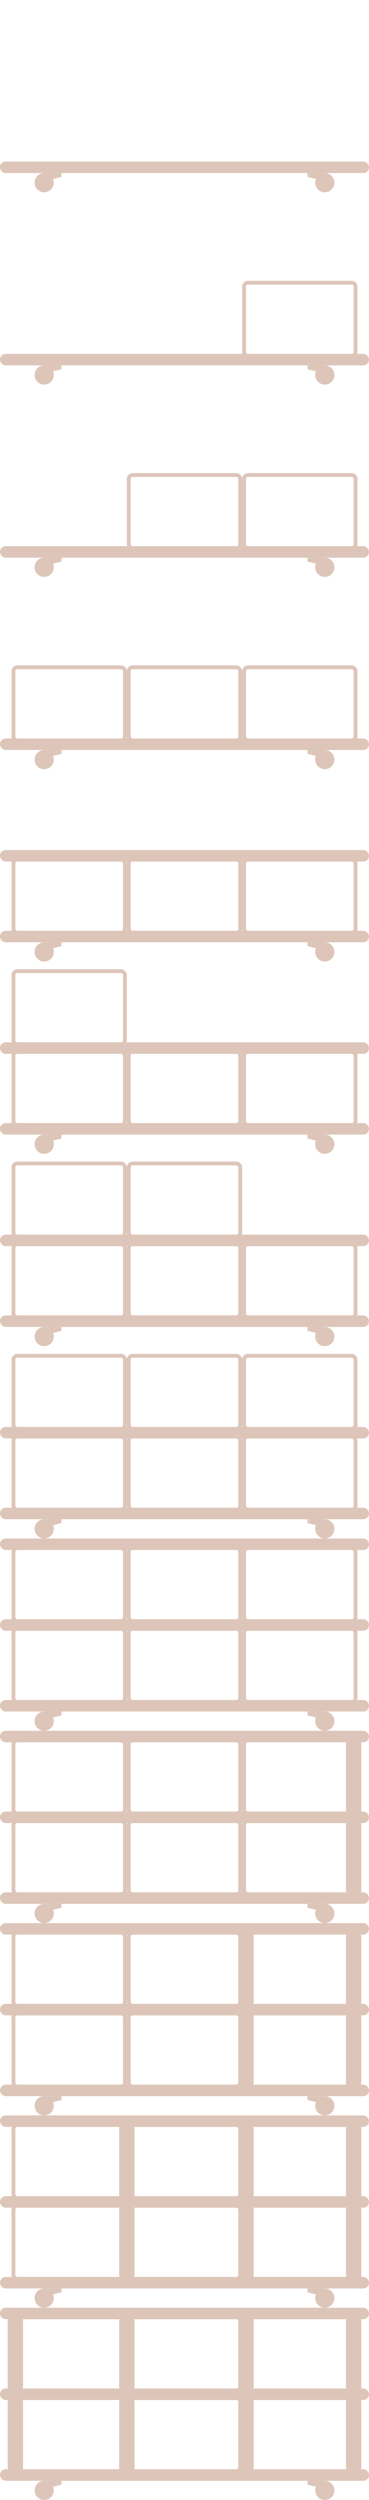 <?xml version="1.0" encoding="UTF-8"?>
<svg width="96px" height="650px" viewBox="0 0 96 650" version="1.1" xmlns="http://www.w3.org/2000/svg" xmlns:xlink="http://www.w3.org/1999/xlink">
    <title>LoadingSprite / beige</title>
    <g id="LoadingSprite-/-beige" stroke="none" stroke-width="1" fill="none" fill-rule="evenodd">
        <g id="Group-7" transform="translate(0, 42)">
            <g id="Group-2" transform="translate(0, 558)">
                <rect id="Rectangle" stroke="#DDC6B9" fill="#DDC6B9" x="0.5" y="42.5" width="95" height="2" rx="1"></rect>
                <rect id="Rectangle" stroke="#DDC6B9" fill="#DDC6B9" x="0.5" y="21.5" width="95" height="2" rx="1"></rect>
                <rect id="Rectangle" stroke="#DDC6B9" fill="#DDC6B9" x="0.5" y="0.5" width="95" height="2" rx="1"></rect>
                <rect id="Rectangle" stroke="#DDC6B9" x="3.5" y="23.5" width="29" height="19" rx="1"></rect>
                <rect id="Rectangle" stroke="#DDC6B9" x="3.5" y="2.5" width="29" height="19" rx="1"></rect>
                <rect id="Rectangle" stroke="#DDC6B9" x="33.5" y="23.5" width="29" height="19" rx="1"></rect>
                <rect id="Rectangle" stroke="#DDC6B9" x="33.5" y="2.5" width="29" height="19" rx="1"></rect>
                <rect id="Rectangle" stroke="#DDC6B9" x="63.5" y="23.5" width="29" height="19" rx="1"></rect>
                <rect id="Rectangle" stroke="#DDC6B9" x="63.5" y="2.5" width="29" height="19" rx="1"></rect>
                <g id="Group-4" transform="translate(31, 2)" fill="#DDC6B9" stroke="#DDC6B9">
                    <rect id="Rectangle" x="0.5" y="0.5" width="3" height="19" rx="1"></rect>
                    <rect id="Rectangle" x="0.5" y="21.5" width="3" height="19" rx="1"></rect>
                </g>
                <g id="Group-5" transform="translate(62, 2)" fill="#DDC6B9" stroke="#DDC6B9">
                    <rect id="Rectangle" x="0.5" y="0.5" width="3" height="19" rx="1"></rect>
                    <rect id="Rectangle" x="0.5" y="21.5" width="3" height="19" rx="1"></rect>
                </g>
                <g id="Group-6" transform="translate(90, 2)" fill="#DDC6B9" stroke="#DDC6B9">
                    <rect id="Rectangle" x="0.5" y="0.5" width="3" height="19" rx="1"></rect>
                    <rect id="Rectangle" x="0.5" y="21.5" width="3" height="19" rx="1"></rect>
                </g>
                <g id="Group" transform="translate(9, 45)" fill="#DDC6B9">
                    <polygon id="Rectangle" points="3 0 7 0 7 1 3 2"></polygon>
                    <circle id="Oval" stroke="#DDC6B9" cx="2.5" cy="2.5" r="2"></circle>
                </g>
                <g id="Group" transform="translate(83.5, 47.5) scale(-1, 1) translate(-83.5, -47.5) translate(80, 45)" fill="#DDC6B9">
                    <polygon id="Rectangle" points="3 0 7 0 7 1 3 2"></polygon>
                    <circle id="Oval" stroke="#DDC6B9" cx="2.5" cy="2.5" r="2"></circle>
                </g>
                <g id="Group-3" transform="translate(2, 2)" fill="#DDC6B9" stroke="#DDC6B9">
                    <rect id="Rectangle" x="0.5" y="0.5" width="3" height="19" rx="1"></rect>
                    <rect id="Rectangle" x="0.5" y="21.5" width="3" height="19" rx="1"></rect>
                </g>
            </g>
            <g id="Group-2" transform="translate(0, 508)">
                <rect id="Rectangle" stroke="#DDC6B9" fill="#DDC6B9" x="0.5" y="42.5" width="95" height="2" rx="1"></rect>
                <rect id="Rectangle" stroke="#DDC6B9" fill="#DDC6B9" x="0.5" y="21.5" width="95" height="2" rx="1"></rect>
                <rect id="Rectangle" stroke="#DDC6B9" fill="#DDC6B9" x="0.5" y="0.5" width="95" height="2" rx="1"></rect>
                <rect id="Rectangle" stroke="#DDC6B9" x="3.5" y="23.5" width="29" height="19" rx="1"></rect>
                <rect id="Rectangle" stroke="#DDC6B9" x="3.5" y="2.5" width="29" height="19" rx="1"></rect>
                <rect id="Rectangle" stroke="#DDC6B9" x="33.5" y="23.5" width="29" height="19" rx="1"></rect>
                <rect id="Rectangle" stroke="#DDC6B9" x="33.5" y="2.5" width="29" height="19" rx="1"></rect>
                <rect id="Rectangle" stroke="#DDC6B9" x="63.5" y="23.5" width="29" height="19" rx="1"></rect>
                <rect id="Rectangle" stroke="#DDC6B9" x="63.5" y="2.5" width="29" height="19" rx="1"></rect>
                <g id="Group-4" transform="translate(31, 2)" fill="#DDC6B9" stroke="#DDC6B9">
                    <rect id="Rectangle" x="0.5" y="0.5" width="3" height="19" rx="1"></rect>
                    <rect id="Rectangle" x="0.5" y="21.5" width="3" height="19" rx="1"></rect>
                </g>
                <g id="Group-5" transform="translate(62, 2)" fill="#DDC6B9" stroke="#DDC6B9">
                    <rect id="Rectangle" x="0.5" y="0.5" width="3" height="19" rx="1"></rect>
                    <rect id="Rectangle" x="0.5" y="21.5" width="3" height="19" rx="1"></rect>
                </g>
                <g id="Group-6" transform="translate(90, 2)" fill="#DDC6B9" stroke="#DDC6B9">
                    <rect id="Rectangle" x="0.5" y="0.5" width="3" height="19" rx="1"></rect>
                    <rect id="Rectangle" x="0.5" y="21.5" width="3" height="19" rx="1"></rect>
                </g>
                <g id="Group" transform="translate(9, 45)" fill="#DDC6B9">
                    <polygon id="Rectangle" points="3 0 7 0 7 1 3 2"></polygon>
                    <circle id="Oval" stroke="#DDC6B9" cx="2.5" cy="2.5" r="2"></circle>
                </g>
                <g id="Group" transform="translate(83.5, 47.5) scale(-1, 1) translate(-83.5, -47.5) translate(80, 45)" fill="#DDC6B9">
                    <polygon id="Rectangle" points="3 0 7 0 7 1 3 2"></polygon>
                    <circle id="Oval" stroke="#DDC6B9" cx="2.5" cy="2.5" r="2"></circle>
                </g>
            </g>
            <g id="Group-2" transform="translate(0, 458)">
                <rect id="Rectangle" stroke="#DDC6B9" fill="#DDC6B9" x="0.5" y="42.5" width="95" height="2" rx="1"></rect>
                <rect id="Rectangle" stroke="#DDC6B9" fill="#DDC6B9" x="0.5" y="21.5" width="95" height="2" rx="1"></rect>
                <rect id="Rectangle" stroke="#DDC6B9" fill="#DDC6B9" x="0.5" y="0.5" width="95" height="2" rx="1"></rect>
                <rect id="Rectangle" stroke="#DDC6B9" x="3.5" y="23.5" width="29" height="19" rx="1"></rect>
                <rect id="Rectangle" stroke="#DDC6B9" x="3.5" y="2.5" width="29" height="19" rx="1"></rect>
                <rect id="Rectangle" stroke="#DDC6B9" x="33.5" y="23.5" width="29" height="19" rx="1"></rect>
                <rect id="Rectangle" stroke="#DDC6B9" x="33.5" y="2.5" width="29" height="19" rx="1"></rect>
                <rect id="Rectangle" stroke="#DDC6B9" x="63.5" y="23.5" width="29" height="19" rx="1"></rect>
                <rect id="Rectangle" stroke="#DDC6B9" x="63.5" y="2.5" width="29" height="19" rx="1"></rect>
                <g id="Group-5" transform="translate(62, 2)" fill="#DDC6B9" stroke="#DDC6B9">
                    <rect id="Rectangle" x="0.5" y="0.5" width="3" height="19" rx="1"></rect>
                    <rect id="Rectangle" x="0.5" y="21.5" width="3" height="19" rx="1"></rect>
                </g>
                <g id="Group-6" transform="translate(90, 2)" fill="#DDC6B9" stroke="#DDC6B9">
                    <rect id="Rectangle" x="0.5" y="0.5" width="3" height="19" rx="1"></rect>
                    <rect id="Rectangle" x="0.5" y="21.5" width="3" height="19" rx="1"></rect>
                </g>
                <g id="Group" transform="translate(9, 45)" fill="#DDC6B9">
                    <polygon id="Rectangle" points="3 0 7 0 7 1 3 2"></polygon>
                    <circle id="Oval" stroke="#DDC6B9" cx="2.5" cy="2.5" r="2"></circle>
                </g>
                <g id="Group" transform="translate(83.5, 47.5) scale(-1, 1) translate(-83.5, -47.5) translate(80, 45)" fill="#DDC6B9">
                    <polygon id="Rectangle" points="3 0 7 0 7 1 3 2"></polygon>
                    <circle id="Oval" stroke="#DDC6B9" cx="2.5" cy="2.5" r="2"></circle>
                </g>
            </g>
            <g id="Group-2" transform="translate(0, 408)">
                <rect id="Rectangle" stroke="#DDC6B9" fill="#DDC6B9" x="0.5" y="42.5" width="95" height="2" rx="1"></rect>
                <rect id="Rectangle" stroke="#DDC6B9" fill="#DDC6B9" x="0.5" y="21.5" width="95" height="2" rx="1"></rect>
                <rect id="Rectangle" stroke="#DDC6B9" fill="#DDC6B9" x="0.5" y="0.5" width="95" height="2" rx="1"></rect>
                <rect id="Rectangle" stroke="#DDC6B9" x="3.5" y="23.5" width="29" height="19" rx="1"></rect>
                <rect id="Rectangle" stroke="#DDC6B9" x="3.5" y="2.5" width="29" height="19" rx="1"></rect>
                <rect id="Rectangle" stroke="#DDC6B9" x="33.5" y="23.5" width="29" height="19" rx="1"></rect>
                <rect id="Rectangle" stroke="#DDC6B9" x="33.5" y="2.5" width="29" height="19" rx="1"></rect>
                <rect id="Rectangle" stroke="#DDC6B9" x="63.5" y="23.5" width="29" height="19" rx="1"></rect>
                <rect id="Rectangle" stroke="#DDC6B9" x="63.5" y="2.5" width="29" height="19" rx="1"></rect>
                <g id="Group-6" transform="translate(90, 2)" fill="#DDC6B9" stroke="#DDC6B9">
                    <rect id="Rectangle" x="0.5" y="0.5" width="3" height="19" rx="1"></rect>
                    <rect id="Rectangle" x="0.5" y="21.5" width="3" height="19" rx="1"></rect>
                </g>
                <g id="Group" transform="translate(9, 45)" fill="#DDC6B9">
                    <polygon id="Rectangle" points="3 0 7 0 7 1 3 2"></polygon>
                    <circle id="Oval" stroke="#DDC6B9" cx="2.5" cy="2.5" r="2"></circle>
                </g>
                <g id="Group" transform="translate(83.5, 47.5) scale(-1, 1) translate(-83.5, -47.5) translate(80, 45)" fill="#DDC6B9">
                    <polygon id="Rectangle" points="3 0 7 0 7 1 3 2"></polygon>
                    <circle id="Oval" stroke="#DDC6B9" cx="2.5" cy="2.5" r="2"></circle>
                </g>
            </g>
            <g id="Group-2" transform="translate(0, 358)">
                <rect id="Rectangle" stroke="#DDC6B9" fill="#DDC6B9" x="0.5" y="42.5" width="95" height="2" rx="1"></rect>
                <rect id="Rectangle" stroke="#DDC6B9" fill="#DDC6B9" x="0.5" y="21.5" width="95" height="2" rx="1"></rect>
                <rect id="Rectangle" stroke="#DDC6B9" fill="#DDC6B9" x="0.5" y="0.5" width="95" height="2" rx="1"></rect>
                <rect id="Rectangle" stroke="#DDC6B9" x="3.5" y="23.5" width="29" height="19" rx="1"></rect>
                <rect id="Rectangle" stroke="#DDC6B9" x="3.5" y="2.5" width="29" height="19" rx="1"></rect>
                <rect id="Rectangle" stroke="#DDC6B9" x="33.5" y="23.5" width="29" height="19" rx="1"></rect>
                <rect id="Rectangle" stroke="#DDC6B9" x="33.5" y="2.5" width="29" height="19" rx="1"></rect>
                <rect id="Rectangle" stroke="#DDC6B9" x="63.5" y="23.5" width="29" height="19" rx="1"></rect>
                <rect id="Rectangle" stroke="#DDC6B9" x="63.5" y="2.5" width="29" height="19" rx="1"></rect>
                <g id="Group" transform="translate(9, 45)" fill="#DDC6B9">
                    <polygon id="Rectangle" points="3 0 7 0 7 1 3 2"></polygon>
                    <circle id="Oval" stroke="#DDC6B9" cx="2.5" cy="2.5" r="2"></circle>
                </g>
                <g id="Group" transform="translate(83.5, 47.5) scale(-1, 1) translate(-83.5, -47.5) translate(80, 45)" fill="#DDC6B9">
                    <polygon id="Rectangle" points="3 0 7 0 7 1 3 2"></polygon>
                    <circle id="Oval" stroke="#DDC6B9" cx="2.5" cy="2.5" r="2"></circle>
                </g>
            </g>
            <g id="Group-2" transform="translate(0, 310)">
                <rect id="Rectangle" stroke="#DDC6B9" fill="#DDC6B9" x="0.5" y="40.5" width="95" height="2" rx="1"></rect>
                <rect id="Rectangle" stroke="#DDC6B9" fill="#DDC6B9" x="0.5" y="19.5" width="95" height="2" rx="1"></rect>
                <rect id="Rectangle" stroke="#DDC6B9" x="3.5" y="21.5" width="29" height="19" rx="1"></rect>
                <rect id="Rectangle" stroke="#DDC6B9" x="3.5" y="0.5" width="29" height="19" rx="1"></rect>
                <rect id="Rectangle" stroke="#DDC6B9" x="33.5" y="21.5" width="29" height="19" rx="1"></rect>
                <rect id="Rectangle" stroke="#DDC6B9" x="33.5" y="0.5" width="29" height="19" rx="1"></rect>
                <rect id="Rectangle" stroke="#DDC6B9" x="63.5" y="21.5" width="29" height="19" rx="1"></rect>
                <rect id="Rectangle" stroke="#DDC6B9" x="63.5" y="0.5" width="29" height="19" rx="1"></rect>
                <g id="Group" transform="translate(9, 43)" fill="#DDC6B9">
                    <polygon id="Rectangle" points="3 0 7 0 7 1 3 2"></polygon>
                    <circle id="Oval" stroke="#DDC6B9" cx="2.5" cy="2.5" r="2"></circle>
                </g>
                <g id="Group" transform="translate(83.5, 45.5) scale(-1, 1) translate(-83.5, -45.5) translate(80, 43)" fill="#DDC6B9">
                    <polygon id="Rectangle" points="3 0 7 0 7 1 3 2"></polygon>
                    <circle id="Oval" stroke="#DDC6B9" cx="2.5" cy="2.5" r="2"></circle>
                </g>
            </g>
            <g id="Group-2" transform="translate(0, 260)">
                <rect id="Rectangle" stroke="#DDC6B9" fill="#DDC6B9" x="0.5" y="40.5" width="95" height="2" rx="1"></rect>
                <rect id="Rectangle" stroke="#DDC6B9" fill="#DDC6B9" x="0.5" y="19.5" width="95" height="2" rx="1"></rect>
                <rect id="Rectangle" stroke="#DDC6B9" x="3.5" y="21.5" width="29" height="19" rx="1"></rect>
                <rect id="Rectangle" stroke="#DDC6B9" x="3.5" y="0.5" width="29" height="19" rx="1"></rect>
                <rect id="Rectangle" stroke="#DDC6B9" x="33.5" y="21.5" width="29" height="19" rx="1"></rect>
                <rect id="Rectangle" stroke="#DDC6B9" x="33.5" y="0.5" width="29" height="19" rx="1"></rect>
                <rect id="Rectangle" stroke="#DDC6B9" x="63.5" y="21.5" width="29" height="19" rx="1"></rect>
                <g id="Group" transform="translate(9, 43)" fill="#DDC6B9">
                    <polygon id="Rectangle" points="3 0 7 0 7 1 3 2"></polygon>
                    <circle id="Oval" stroke="#DDC6B9" cx="2.5" cy="2.5" r="2"></circle>
                </g>
                <g id="Group" transform="translate(83.5, 45.5) scale(-1, 1) translate(-83.5, -45.5) translate(80, 43)" fill="#DDC6B9">
                    <polygon id="Rectangle" points="3 0 7 0 7 1 3 2"></polygon>
                    <circle id="Oval" stroke="#DDC6B9" cx="2.5" cy="2.5" r="2"></circle>
                </g>
            </g>
            <g id="Group-2" transform="translate(0, 210)">
                <rect id="Rectangle" stroke="#DDC6B9" fill="#DDC6B9" x="0.5" y="40.5" width="95" height="2" rx="1"></rect>
                <rect id="Rectangle" stroke="#DDC6B9" fill="#DDC6B9" x="0.5" y="19.5" width="95" height="2" rx="1"></rect>
                <rect id="Rectangle" stroke="#DDC6B9" x="3.5" y="21.5" width="29" height="19" rx="1"></rect>
                <rect id="Rectangle" stroke="#DDC6B9" x="3.5" y="0.5" width="29" height="19" rx="1"></rect>
                <rect id="Rectangle" stroke="#DDC6B9" x="33.5" y="21.5" width="29" height="19" rx="1"></rect>
                <rect id="Rectangle" stroke="#DDC6B9" x="63.5" y="21.5" width="29" height="19" rx="1"></rect>
                <g id="Group" transform="translate(9, 43)" fill="#DDC6B9">
                    <polygon id="Rectangle" points="3 0 7 0 7 1 3 2"></polygon>
                    <circle id="Oval" stroke="#DDC6B9" cx="2.5" cy="2.5" r="2"></circle>
                </g>
                <g id="Group" transform="translate(83.5, 45.5) scale(-1, 1) translate(-83.5, -45.5) translate(80, 43)" fill="#DDC6B9">
                    <polygon id="Rectangle" points="3 0 7 0 7 1 3 2"></polygon>
                    <circle id="Oval" stroke="#DDC6B9" cx="2.5" cy="2.5" r="2"></circle>
                </g>
            </g>
            <g id="Group-2" transform="translate(0, 179)">
                <rect id="Rectangle" stroke="#DDC6B9" fill="#DDC6B9" x="0.5" y="21.5" width="95" height="2" rx="1"></rect>
                <rect id="Rectangle" stroke="#DDC6B9" fill="#DDC6B9" x="0.5" y="0.5" width="95" height="2" rx="1"></rect>
                <rect id="Rectangle" stroke="#DDC6B9" x="3.5" y="2.5" width="29" height="19" rx="1"></rect>
                <rect id="Rectangle" stroke="#DDC6B9" x="33.5" y="2.5" width="29" height="19" rx="1"></rect>
                <rect id="Rectangle" stroke="#DDC6B9" x="63.5" y="2.5" width="29" height="19" rx="1"></rect>
                <g id="Group" transform="translate(9, 24)" fill="#DDC6B9">
                    <polygon id="Rectangle" points="3 0 7 0 7 1 3 2"></polygon>
                    <circle id="Oval" stroke="#DDC6B9" cx="2.5" cy="2.5" r="2"></circle>
                </g>
                <g id="Group" transform="translate(83.5, 26.5) scale(-1, 1) translate(-83.5, -26.5) translate(80, 24)" fill="#DDC6B9">
                    <polygon id="Rectangle" points="3 0 7 0 7 1 3 2"></polygon>
                    <circle id="Oval" stroke="#DDC6B9" cx="2.5" cy="2.5" r="2"></circle>
                </g>
            </g>
            <g id="Group-2" transform="translate(0, 131)">
                <rect id="Rectangle" stroke="#DDC6B9" fill="#DDC6B9" x="0.5" y="19.5" width="95" height="2" rx="1"></rect>
                <rect id="Rectangle" stroke="#DDC6B9" x="3.5" y="0.5" width="29" height="19" rx="1"></rect>
                <rect id="Rectangle" stroke="#DDC6B9" x="33.5" y="0.5" width="29" height="19" rx="1"></rect>
                <rect id="Rectangle" stroke="#DDC6B9" x="63.5" y="0.5" width="29" height="19" rx="1"></rect>
                <g id="Group" transform="translate(9, 22)" fill="#DDC6B9">
                    <polygon id="Rectangle" points="3 0 7 0 7 1 3 2"></polygon>
                    <circle id="Oval" stroke="#DDC6B9" cx="2.5" cy="2.5" r="2"></circle>
                </g>
                <g id="Group" transform="translate(83.5, 24.5) scale(-1, 1) translate(-83.5, -24.5) translate(80, 22)" fill="#DDC6B9">
                    <polygon id="Rectangle" points="3 0 7 0 7 1 3 2"></polygon>
                    <circle id="Oval" stroke="#DDC6B9" cx="2.5" cy="2.5" r="2"></circle>
                </g>
            </g>
            <g id="Group-2" transform="translate(0, 81)">
                <rect id="Rectangle" stroke="#DDC6B9" fill="#DDC6B9" x="0.5" y="19.5" width="95" height="2" rx="1"></rect>
                <rect id="Rectangle" stroke="#DDC6B9" x="33.5" y="0.5" width="29" height="19" rx="1"></rect>
                <rect id="Rectangle" stroke="#DDC6B9" x="63.5" y="0.5" width="29" height="19" rx="1"></rect>
                <g id="Group" transform="translate(9, 22)" fill="#DDC6B9">
                    <polygon id="Rectangle" points="3 0 7 0 7 1 3 2"></polygon>
                    <circle id="Oval" stroke="#DDC6B9" cx="2.5" cy="2.5" r="2"></circle>
                </g>
                <g id="Group" transform="translate(83.5, 24.5) scale(-1, 1) translate(-83.5, -24.5) translate(80, 22)" fill="#DDC6B9">
                    <polygon id="Rectangle" points="3 0 7 0 7 1 3 2"></polygon>
                    <circle id="Oval" stroke="#DDC6B9" cx="2.5" cy="2.5" r="2"></circle>
                </g>
            </g>
            <g id="Group-2" transform="translate(0, 31)">
                <rect id="Rectangle" stroke="#DDC6B9" fill="#DDC6B9" x="0.5" y="19.5" width="95" height="2" rx="1"></rect>
                <rect id="Rectangle" stroke="#DDC6B9" x="63.5" y="0.5" width="29" height="19" rx="1"></rect>
                <g id="Group" transform="translate(9, 22)" fill="#DDC6B9">
                    <polygon id="Rectangle" points="3 0 7 0 7 1 3 2"></polygon>
                    <circle id="Oval" stroke="#DDC6B9" cx="2.5" cy="2.5" r="2"></circle>
                </g>
                <g id="Group" transform="translate(83.5, 24.5) scale(-1, 1) translate(-83.5, -24.5) translate(80, 22)" fill="#DDC6B9">
                    <polygon id="Rectangle" points="3 0 7 0 7 1 3 2"></polygon>
                    <circle id="Oval" stroke="#DDC6B9" cx="2.5" cy="2.5" r="2"></circle>
                </g>
            </g>
            <g id="Group-2" fill="#DDC6B9">
                <rect id="Rectangle" stroke="#DDC6B9" x="0.5" y="0.5" width="95" height="2" rx="1"></rect>
                <g id="Group" transform="translate(9, 3)">
                    <polygon id="Rectangle" points="3 0 7 0 7 1 3 2"></polygon>
                    <circle id="Oval" stroke="#DDC6B9" cx="2.5" cy="2.5" r="2"></circle>
                </g>
                <g id="Group" transform="translate(83.5, 5.5) scale(-1, 1) translate(-83.5, -5.5) translate(80, 3)">
                    <polygon id="Rectangle" points="3 0 7 0 7 1 3 2"></polygon>
                    <circle id="Oval" stroke="#DDC6B9" cx="2.5" cy="2.5" r="2"></circle>
                </g>
            </g>
        </g>
    </g>
</svg>